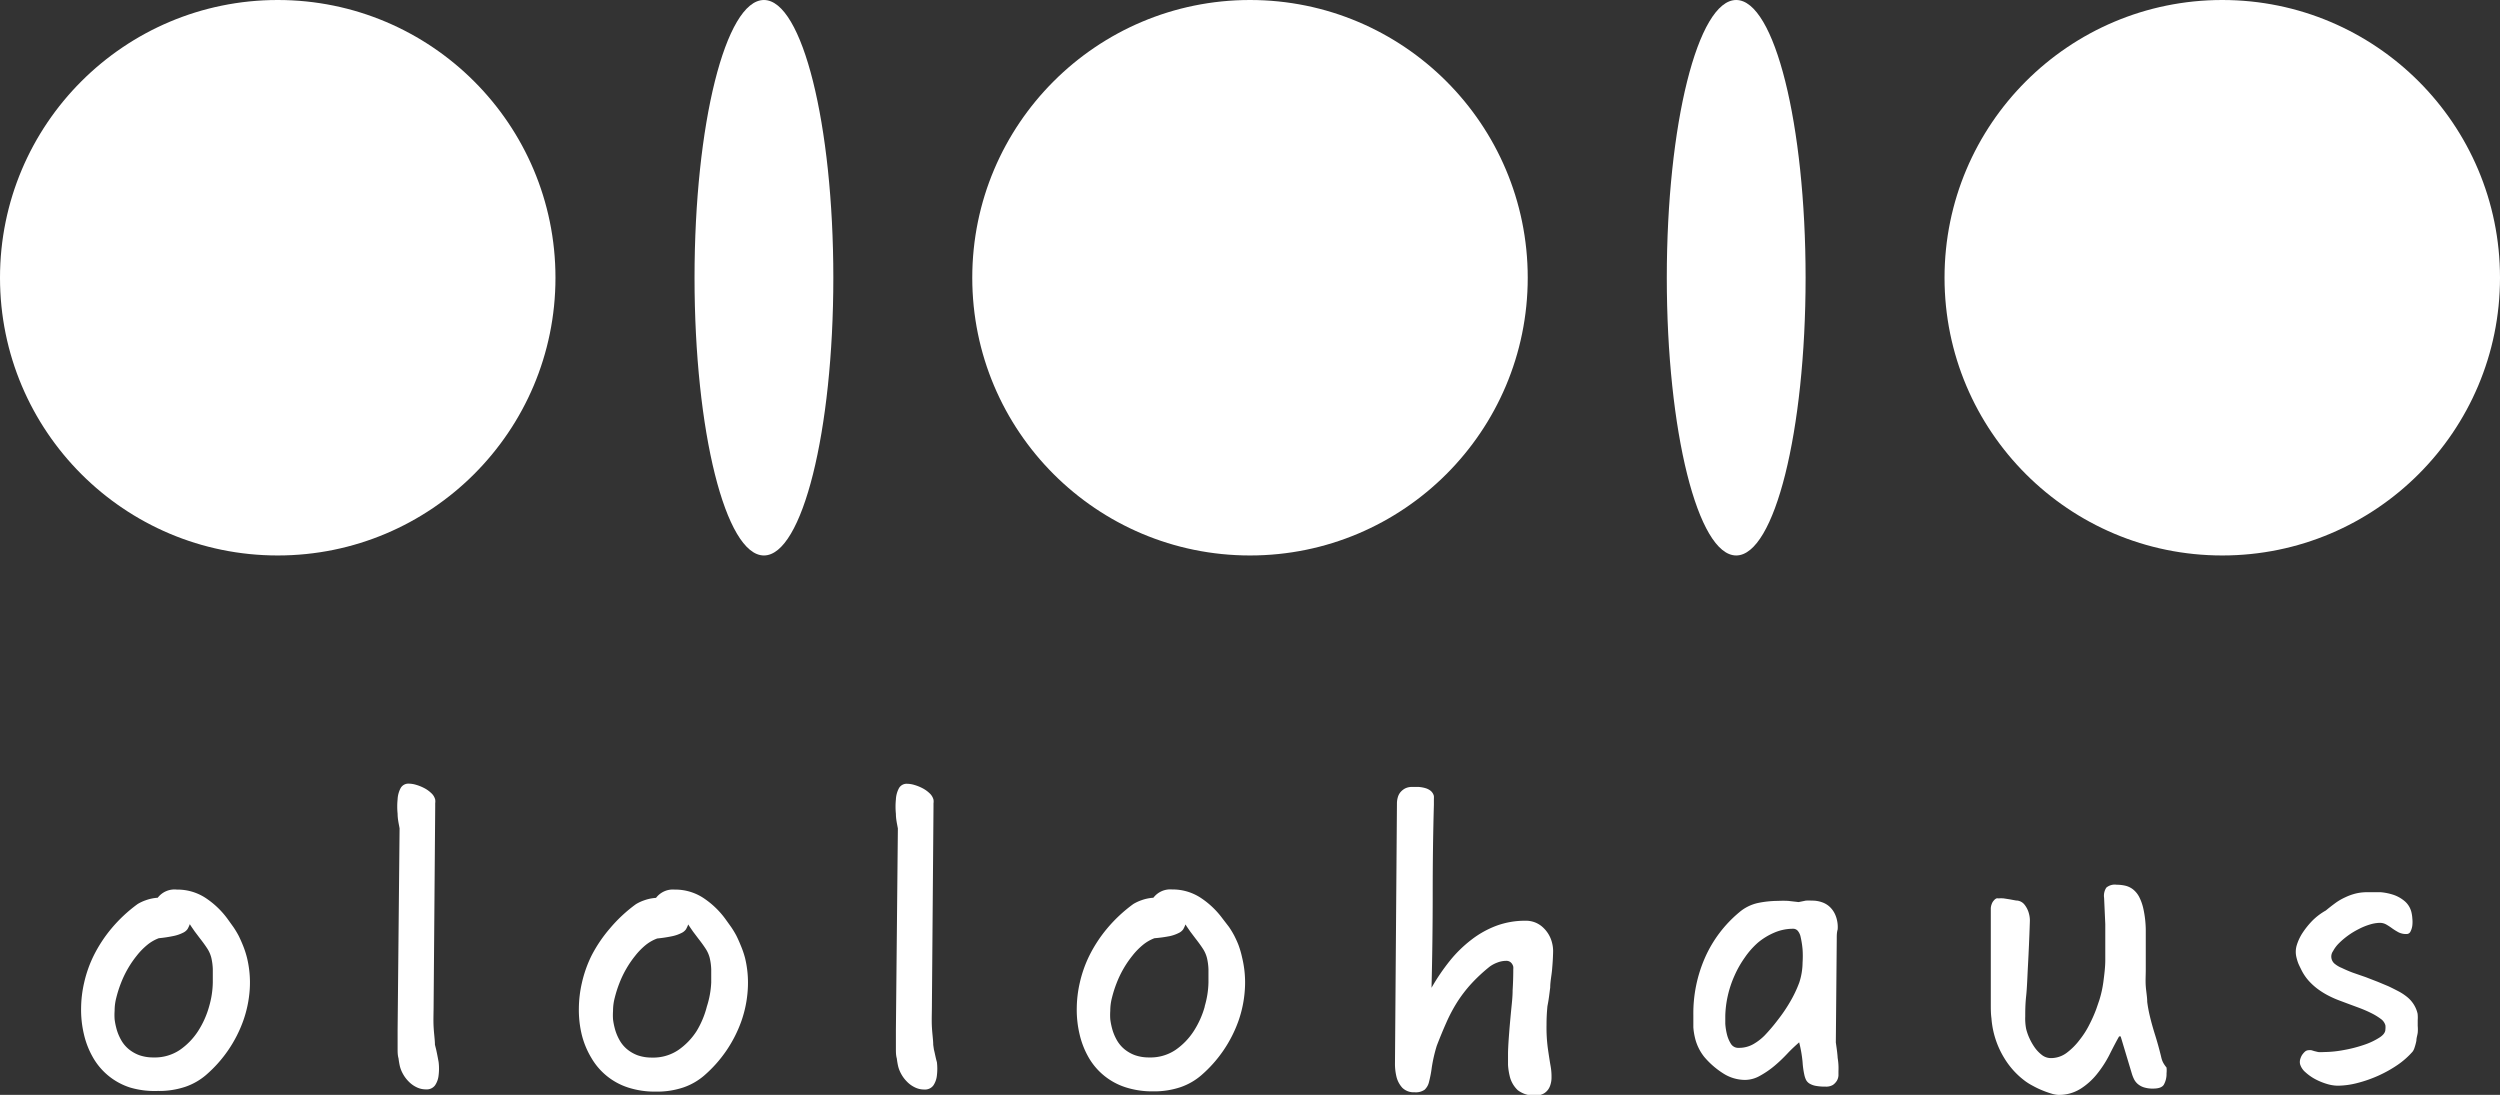 <svg xmlns="http://www.w3.org/2000/svg" viewBox="0 0 190.2 83.3"><rect x="0" y="0" width="190.2" height="83.3" fill="#333333" stroke="none"/><defs><style>.cls-1,.cls-2{fill:#fff;}.cls-1{fill-rule:evenodd;}</style></defs><title>logo7</title><g id="Слой_2" data-name="Слой 2"><g id="Layer_1" data-name="Layer 1"><path class="cls-1" d="M18.49,71.94c-.11-.27-.22-.52-.34-.76a7,7,0,0,0-.4-.66l-.46-.64a6.49,6.49,0,0,0-1.72-1.61,3.9,3.9,0,0,0-2.11-.59A1.61,1.61,0,0,0,12,68.3a3.32,3.32,0,0,0-.91.19,3.25,3.25,0,0,0-.62.29,11.18,11.18,0,0,0-2,1.87,10.59,10.59,0,0,0-1.34,2.05,9.27,9.27,0,0,0-.73,2.07,9,9,0,0,0-.23,1.94,8.09,8.09,0,0,0,.22,2,6.43,6.43,0,0,0,.7,1.77A5,5,0,0,0,9.9,82.74,6.58,6.58,0,0,0,12,83a6.29,6.29,0,0,0,2.11-.32,4.83,4.83,0,0,0,1.57-.9,9.84,9.84,0,0,0,2.84-4.16A8.94,8.94,0,0,0,19,75.27a8,8,0,0,0-.21-2.41A7.07,7.07,0,0,0,18.49,71.94Zm-2.58,4.63a6.84,6.84,0,0,1-.83,1.86,5.09,5.09,0,0,1-1.4,1.45,3.41,3.41,0,0,1-2,.57,3.2,3.2,0,0,1-1.08-.17,2.78,2.78,0,0,1-.83-.48,2.49,2.49,0,0,1-.59-.74,3.69,3.69,0,0,1-.35-.92,5,5,0,0,1-.11-.59,4.55,4.55,0,0,1,0-.65,3.86,3.86,0,0,1,.13-1,8.8,8.8,0,0,1,.35-1.1,7.84,7.84,0,0,1,1.21-2.1,5.25,5.25,0,0,1,.79-.81,3.12,3.12,0,0,1,.88-.51,10.33,10.33,0,0,0,1.17-.18,2.85,2.85,0,0,0,.68-.24.86.86,0,0,0,.34-.28,2.25,2.25,0,0,0,.17-.37c.11.18.24.36.37.55l.4.53c.22.28.4.53.55.76a2.33,2.33,0,0,1,.32.73,4.5,4.5,0,0,1,.11.85c0,.31,0,.64,0,1A6.88,6.88,0,0,1,15.91,76.57Z"/><path class="cls-1" d="M56.36,71.94c-.11-.27-.22-.52-.34-.76a7,7,0,0,0-.4-.66l-.46-.64a6.49,6.49,0,0,0-1.72-1.61,3.9,3.9,0,0,0-2.11-.59,1.61,1.61,0,0,0-1.42.63,3.32,3.32,0,0,0-.91.19,3.26,3.26,0,0,0-.62.29,11.18,11.18,0,0,0-2,1.87A10.58,10.58,0,0,0,45,72.71a9.28,9.28,0,0,0-.73,2.07,9,9,0,0,0-.23,1.94,8.08,8.08,0,0,0,.22,2A6.43,6.43,0,0,0,45,80.5a5,5,0,0,0,2.79,2.24,6.58,6.58,0,0,0,2.08.31A6.29,6.29,0,0,0,52,82.73a4.83,4.83,0,0,0,1.57-.9,9.84,9.84,0,0,0,2.84-4.16,8.93,8.93,0,0,0,.48-2.39,8,8,0,0,0-.21-2.41A7,7,0,0,0,56.36,71.94Zm-2.58,4.63A6.83,6.83,0,0,1,53,78.44a5.09,5.09,0,0,1-1.4,1.45,3.41,3.41,0,0,1-2,.57,3.2,3.2,0,0,1-1.08-.17,2.78,2.78,0,0,1-.83-.48,2.49,2.49,0,0,1-.59-.74,3.7,3.7,0,0,1-.35-.92,5,5,0,0,1-.11-.59,4.65,4.65,0,0,1,0-.65,3.88,3.88,0,0,1,.13-1,8.8,8.8,0,0,1,.35-1.1,7.85,7.85,0,0,1,1.21-2.1,5.24,5.24,0,0,1,.79-.81A3.12,3.12,0,0,1,50,71.4a10.36,10.36,0,0,0,1.17-.18,2.85,2.85,0,0,0,.68-.24.86.86,0,0,0,.34-.28,2.23,2.23,0,0,0,.17-.37c.11.18.24.36.37.55l.4.53c.22.28.4.53.55.76a2.33,2.33,0,0,1,.32.73,4.5,4.5,0,0,1,.11.85c0,.31,0,.64,0,1A6.87,6.87,0,0,1,53.78,76.57Z"/><path class="cls-1" d="M71.05,79.84,71,79.49c0-.35-.07-.8-.1-1.34s0-1.12,0-1.72l.12-15c0-.1,0-.2,0-.31a1,1,0,0,0,0-.28,1,1,0,0,0-.3-.49,2.27,2.27,0,0,0-.53-.38,3.31,3.31,0,0,0-.62-.25,2,2,0,0,0-.55-.09.67.67,0,0,0-.63.34,2,2,0,0,0-.23.85,5.47,5.47,0,0,0,0,1.1c0,.4.09.77.15,1.11l-.15,15.33c0,.19,0,.41,0,.67s0,.51,0,.76,0,.5.07.74a5.73,5.73,0,0,0,.1.59,2.38,2.38,0,0,0,.23.58,2.54,2.54,0,0,0,.43.58,2.09,2.09,0,0,0,.6.44,1.6,1.6,0,0,0,.74.17.78.78,0,0,0,.68-.31,1.66,1.66,0,0,0,.27-.77,4.18,4.18,0,0,0,0-1C71.18,80.47,71.13,80.15,71.05,79.84Z"/><path class="cls-1" d="M33.18,79.84l-.09-.36c0-.35-.07-.8-.1-1.34s0-1.12,0-1.72l.12-15c0-.1,0-.2,0-.31a1,1,0,0,0,0-.28,1,1,0,0,0-.3-.49,2.27,2.27,0,0,0-.53-.38,3.32,3.32,0,0,0-.62-.25,2,2,0,0,0-.55-.09.67.67,0,0,0-.63.34,2,2,0,0,0-.23.85,5.44,5.44,0,0,0,0,1.1c0,.4.09.77.15,1.11l-.15,15.33c0,.19,0,.41,0,.67s0,.51,0,.76,0,.5.07.74a5.76,5.76,0,0,0,.1.59,2.38,2.38,0,0,0,.23.58,2.53,2.53,0,0,0,.43.58,2.09,2.09,0,0,0,.6.44,1.6,1.6,0,0,0,.74.17.78.78,0,0,0,.68-.31,1.66,1.66,0,0,0,.27-.77,4.15,4.15,0,0,0,0-1C33.31,80.47,33.25,80.15,33.18,79.84Z"/><path class="cls-1" d="M183.93,77.12a2.25,2.25,0,0,0-.29-.7,2.32,2.32,0,0,0-.47-.54,4.05,4.05,0,0,0-.65-.44c-.25-.13-.52-.27-.82-.41l-.79-.33-.93-.36L179,74c-.32-.12-.59-.24-.84-.36a2,2,0,0,1-.49-.28.71.71,0,0,1-.17-1,2.49,2.49,0,0,1,.44-.59,5.85,5.85,0,0,1,1.5-1.08,4.8,4.8,0,0,1,.85-.35,2.79,2.79,0,0,1,.77-.13,1,1,0,0,1,.51.14,4.71,4.71,0,0,1,.44.29,4.88,4.88,0,0,0,.47.29,1.27,1.27,0,0,0,.6.13.32.32,0,0,0,.31-.19,1.35,1.35,0,0,0,.14-.46,2.38,2.38,0,0,0,0-.54,2.66,2.66,0,0,0-.06-.43,1.6,1.6,0,0,0-.5-.86,2.63,2.63,0,0,0-.84-.49,4.26,4.26,0,0,0-1-.21c-.35,0-.68,0-1,0a3.62,3.62,0,0,0-.91.1,4.2,4.2,0,0,0-.8.29,4.29,4.29,0,0,0-.74.43c-.23.17-.48.36-.73.57a4.69,4.69,0,0,0-1,.75,6.21,6.21,0,0,0-.77.95,3.68,3.68,0,0,0-.46,1,1.75,1.75,0,0,0,0,.89,3.54,3.54,0,0,0,.14.45c.06.14.13.28.2.42a3.72,3.72,0,0,0,.58.88,4.67,4.67,0,0,0,.73.66,5.87,5.87,0,0,0,.82.5,7.56,7.56,0,0,0,.85.37l.56.21.89.33c.32.12.62.25.9.39a4.62,4.62,0,0,1,.73.44.91.91,0,0,1,.36.49,1.28,1.28,0,0,1,0,.32c0,.22-.15.43-.47.63a5.29,5.29,0,0,1-1.18.55,10.37,10.37,0,0,1-1.53.39,8.43,8.43,0,0,1-1.53.15,2.17,2.17,0,0,1-.4,0l-.29-.07-.23-.07a.8.8,0,0,0-.22,0,.44.44,0,0,0-.27.11,1.44,1.44,0,0,0-.23.27,1.32,1.32,0,0,0-.14.35.75.75,0,0,0,0,.33,1.27,1.27,0,0,0,.39.6,3.69,3.69,0,0,0,.74.53,4.85,4.85,0,0,0,.89.37,3,3,0,0,0,.83.14,6.18,6.18,0,0,0,1.53-.21,9.86,9.86,0,0,0,1.59-.56,9.48,9.48,0,0,0,1.46-.82,6.12,6.12,0,0,0,1.13-1,1,1,0,0,0,.15-.31,4,4,0,0,0,.14-.53c0-.19.07-.39.1-.59a3,3,0,0,0,0-.53c0-.17,0-.32,0-.45A2.61,2.61,0,0,0,183.93,77.12Z"/><path class="cls-1" d="M117.94,75.13c0-.45.1-.89.14-1.34s.07-.89.08-1.35a2.47,2.47,0,0,0-.07-.67,2.36,2.36,0,0,0-.72-1.23,1.87,1.87,0,0,0-1.3-.49,6.26,6.26,0,0,0-2.22.38,7.3,7.3,0,0,0-1.9,1.06,9.64,9.64,0,0,0-1.64,1.6,15.72,15.72,0,0,0-1.4,2.06Q109,71.56,109,68t.09-6.77c0-.16,0-.3,0-.42a2.05,2.05,0,0,0,0-.25.74.74,0,0,0-.24-.39,1.17,1.17,0,0,0-.41-.21,2.55,2.55,0,0,0-.51-.09l-.51,0a1.14,1.14,0,0,0-.53.12,1.23,1.23,0,0,0-.36.3,1.06,1.06,0,0,0-.19.39,1.68,1.68,0,0,0-.06.39l-.15,19.79a4.2,4.2,0,0,0,.1,1,1.94,1.94,0,0,0,.46.9,1.24,1.24,0,0,0,.93.34,1.18,1.18,0,0,0,.76-.19,1.16,1.16,0,0,0,.34-.6,8.59,8.59,0,0,0,.21-1.1,11.43,11.43,0,0,1,.38-1.65c.25-.65.5-1.25.74-1.79a11.84,11.84,0,0,1,.82-1.54,10.23,10.23,0,0,1,1.05-1.37,12.52,12.52,0,0,1,1.43-1.33,2.44,2.44,0,0,1,.57-.3,1.92,1.92,0,0,1,.68-.13.5.5,0,0,1,.34.12.63.63,0,0,1,.19.33,1,1,0,0,1,0,.19q0,.8-.05,1.61c0,.53-.07,1.07-.12,1.6s-.1,1.06-.14,1.59-.08,1.05-.09,1.58c0,.31,0,.61,0,.9a4.8,4.8,0,0,0,.12.81,2.14,2.14,0,0,0,.62,1.11,2,2,0,0,0,1.37.4,1.13,1.13,0,0,0,.68-.19,1.09,1.09,0,0,0,.39-.49,1.82,1.82,0,0,0,.13-.71,4.43,4.43,0,0,0-.07-.84c-.06-.34-.13-.79-.21-1.35a11.87,11.87,0,0,1-.1-1.79,14.23,14.23,0,0,1,.07-1.43C117.84,76,117.88,75.58,117.94,75.13Z"/><path class="cls-1" d="M164.41,80.36c-.14-.57-.29-1.11-.45-1.62s-.3-1-.42-1.52a9.85,9.85,0,0,1-.18-1c0-.37-.08-.77-.11-1.19s0-.83,0-1.24,0-.8,0-1.18c0-.63,0-1.25,0-1.88a7.88,7.88,0,0,0-.18-1.58,3.77,3.77,0,0,0-.32-.91,1.82,1.82,0,0,0-.45-.56,1.53,1.53,0,0,0-.58-.29,3,3,0,0,0-.69-.08,1,1,0,0,0-.78.22,1.12,1.12,0,0,0-.17.78l.09,2c0,.29,0,.67,0,1.16s0,1,0,1.55-.07,1.1-.14,1.64a8.3,8.3,0,0,1-.32,1.45l-.23.67a10.72,10.72,0,0,1-.5,1.13,6.55,6.55,0,0,1-.76,1.2,4.94,4.94,0,0,1-1,1,2,2,0,0,1-1.18.39,1.11,1.11,0,0,1-.67-.22,2.69,2.69,0,0,1-.55-.56,4.45,4.45,0,0,1-.42-.73,3.94,3.94,0,0,1-.25-.71,4.11,4.11,0,0,1-.07-.93c0-.41,0-.93.07-1.58s.09-1.44.14-2.36.1-2,.14-3.26a1.94,1.94,0,0,0-.06-.61,1.81,1.81,0,0,0-.35-.72.82.82,0,0,0-.64-.31l-.49-.09-.45-.07a2.44,2.44,0,0,0-.4,0,.37.37,0,0,0-.15,0,.54.54,0,0,0-.19.15.76.76,0,0,0-.17.28,1,1,0,0,0-.07.41c0,.22,0,.5,0,.8s0,.67,0,1.1,0,.92,0,1.5,0,1.23,0,2c0,.24,0,.51,0,.82s0,.63,0,1,0,.71.05,1.07a6.75,6.75,0,0,0,1,3.06,6.11,6.11,0,0,0,1.58,1.72,4.44,4.44,0,0,0,.57.35,6.2,6.2,0,0,0,.71.34,6.77,6.77,0,0,0,.7.25,2.09,2.09,0,0,0,.52.1,3.08,3.08,0,0,0,1.69-.46,5.09,5.09,0,0,0,1.26-1.13,8.44,8.44,0,0,0,.94-1.45c.26-.52.51-1,.74-1.41l.12,0,.85,2.83a2.58,2.58,0,0,0,.16.41,1.16,1.16,0,0,0,.28.37,1.35,1.35,0,0,0,.46.26,2.19,2.19,0,0,0,.71.1c.42,0,.69-.09.82-.29a1.65,1.65,0,0,0,.21-.87,2.1,2.1,0,0,0,0-.44C164.52,80.84,164.47,80.62,164.41,80.36Z"/><path class="cls-1" d="M139.67,79.31l.07-7.89c0-.24,0-.48.07-.71a2.32,2.32,0,0,0-.06-.74,2.11,2.11,0,0,0-.21-.55,1.81,1.81,0,0,0-.37-.46,1.66,1.66,0,0,0-.56-.32,2.23,2.23,0,0,0-.78-.12,3,3,0,0,0-.45,0l-.54.11-.79-.09a7.46,7.46,0,0,0-.78,0,7.68,7.68,0,0,0-1.53.16,3.26,3.26,0,0,0-1.42.71,9.46,9.46,0,0,0-2.6,3.44,10.51,10.51,0,0,0-.89,4.38c0,.35,0,.66,0,.93a4.81,4.81,0,0,0,.12.78,3.7,3.7,0,0,0,.71,1.47,6.29,6.29,0,0,0,1.45,1.26,3.1,3.1,0,0,0,1.66.49,2.32,2.32,0,0,0,1.12-.31,6.89,6.89,0,0,0,1.1-.75c.36-.3.69-.62,1-.95s.62-.61.89-.85a9.77,9.77,0,0,1,.26,1.5,6.28,6.28,0,0,0,.14,1,1.6,1.6,0,0,0,.13.37.74.74,0,0,0,.26.27,1.45,1.45,0,0,0,.46.17,3.85,3.85,0,0,0,.76.06,1,1,0,0,0,.56-.13,1.07,1.07,0,0,0,.3-.32.9.9,0,0,0,.12-.39c0-.13,0-.25,0-.34a4.73,4.73,0,0,0-.06-1C139.79,80.13,139.73,79.74,139.67,79.31Zm-2.78-4.56a9.18,9.18,0,0,1-.7,1.47,11.83,11.83,0,0,1-.93,1.37,13.36,13.36,0,0,1-1,1.18,4,4,0,0,1-.87.67,2.18,2.18,0,0,1-1.11.28.65.65,0,0,1-.6-.32,2.47,2.47,0,0,1-.3-.73,4.62,4.62,0,0,1-.12-.78c0-.26,0-.45,0-.6a7.77,7.77,0,0,1,.19-1.53,8,8,0,0,1,.51-1.53,7.8,7.8,0,0,1,.79-1.39,6.07,6.07,0,0,1,1-1.13,5,5,0,0,1,1.25-.76,3.59,3.59,0,0,1,1.41-.29.46.46,0,0,1,.39.19,1.05,1.05,0,0,1,.18.38,7.18,7.18,0,0,1,.16,1,7.56,7.56,0,0,1,0,1A5,5,0,0,1,136.89,74.75Z"/><path class="cls-1" d="M94.24,71.94c-.1-.27-.22-.52-.34-.76a7,7,0,0,0-.4-.66L93,69.87a6.49,6.49,0,0,0-1.72-1.61,3.9,3.9,0,0,0-2.11-.59,1.61,1.61,0,0,0-1.42.63,3.31,3.31,0,0,0-.91.19,3.26,3.26,0,0,0-.62.29,11.18,11.18,0,0,0-2,1.87,10.56,10.56,0,0,0-1.34,2.05,9.27,9.27,0,0,0-.73,2.07,9,9,0,0,0-.23,1.94,8.08,8.08,0,0,0,.22,2,6.44,6.44,0,0,0,.7,1.77,5,5,0,0,0,2.79,2.24,6.58,6.58,0,0,0,2.08.31,6.29,6.29,0,0,0,2.11-.32,4.83,4.83,0,0,0,1.57-.9,9.84,9.84,0,0,0,2.84-4.16,8.93,8.93,0,0,0,.48-2.39,8,8,0,0,0-.21-2.41A7,7,0,0,0,94.24,71.94Zm-2.58,4.63a6.81,6.81,0,0,1-.83,1.86,5.09,5.09,0,0,1-1.4,1.45,3.41,3.41,0,0,1-2,.57,3.2,3.2,0,0,1-1.08-.17,2.78,2.78,0,0,1-.83-.48,2.5,2.5,0,0,1-.59-.74,3.7,3.7,0,0,1-.35-.92,5.05,5.05,0,0,1-.11-.59,4.59,4.59,0,0,1,0-.65,3.87,3.87,0,0,1,.13-1,8.85,8.85,0,0,1,.35-1.1,7.85,7.85,0,0,1,1.21-2.1,5.24,5.24,0,0,1,.79-.81,3.12,3.12,0,0,1,.88-.51A10.36,10.36,0,0,0,89,71.22a2.85,2.85,0,0,0,.68-.24.86.86,0,0,0,.34-.28,2.26,2.26,0,0,0,.17-.37c.11.18.24.36.37.55l.4.53c.22.28.4.53.55.76a2.33,2.33,0,0,1,.32.73,4.48,4.48,0,0,1,.11.85c0,.31,0,.64,0,1A6.86,6.86,0,0,1,91.65,76.57Z"/><circle class="cls-2" cx="21.13" cy="21.13" r="21.13"/><circle class="cls-2" cx="95.1" cy="21.13" r="21.13"/><circle class="cls-2" cx="169.07" cy="21.13" r="21.13"/><ellipse class="cls-2" cx="58.12" cy="21.13" rx="5.28" ry="21.13"/><ellipse class="cls-2" cx="132.09" cy="21.13" rx="5.28" ry="21.13"/></g></g></svg>